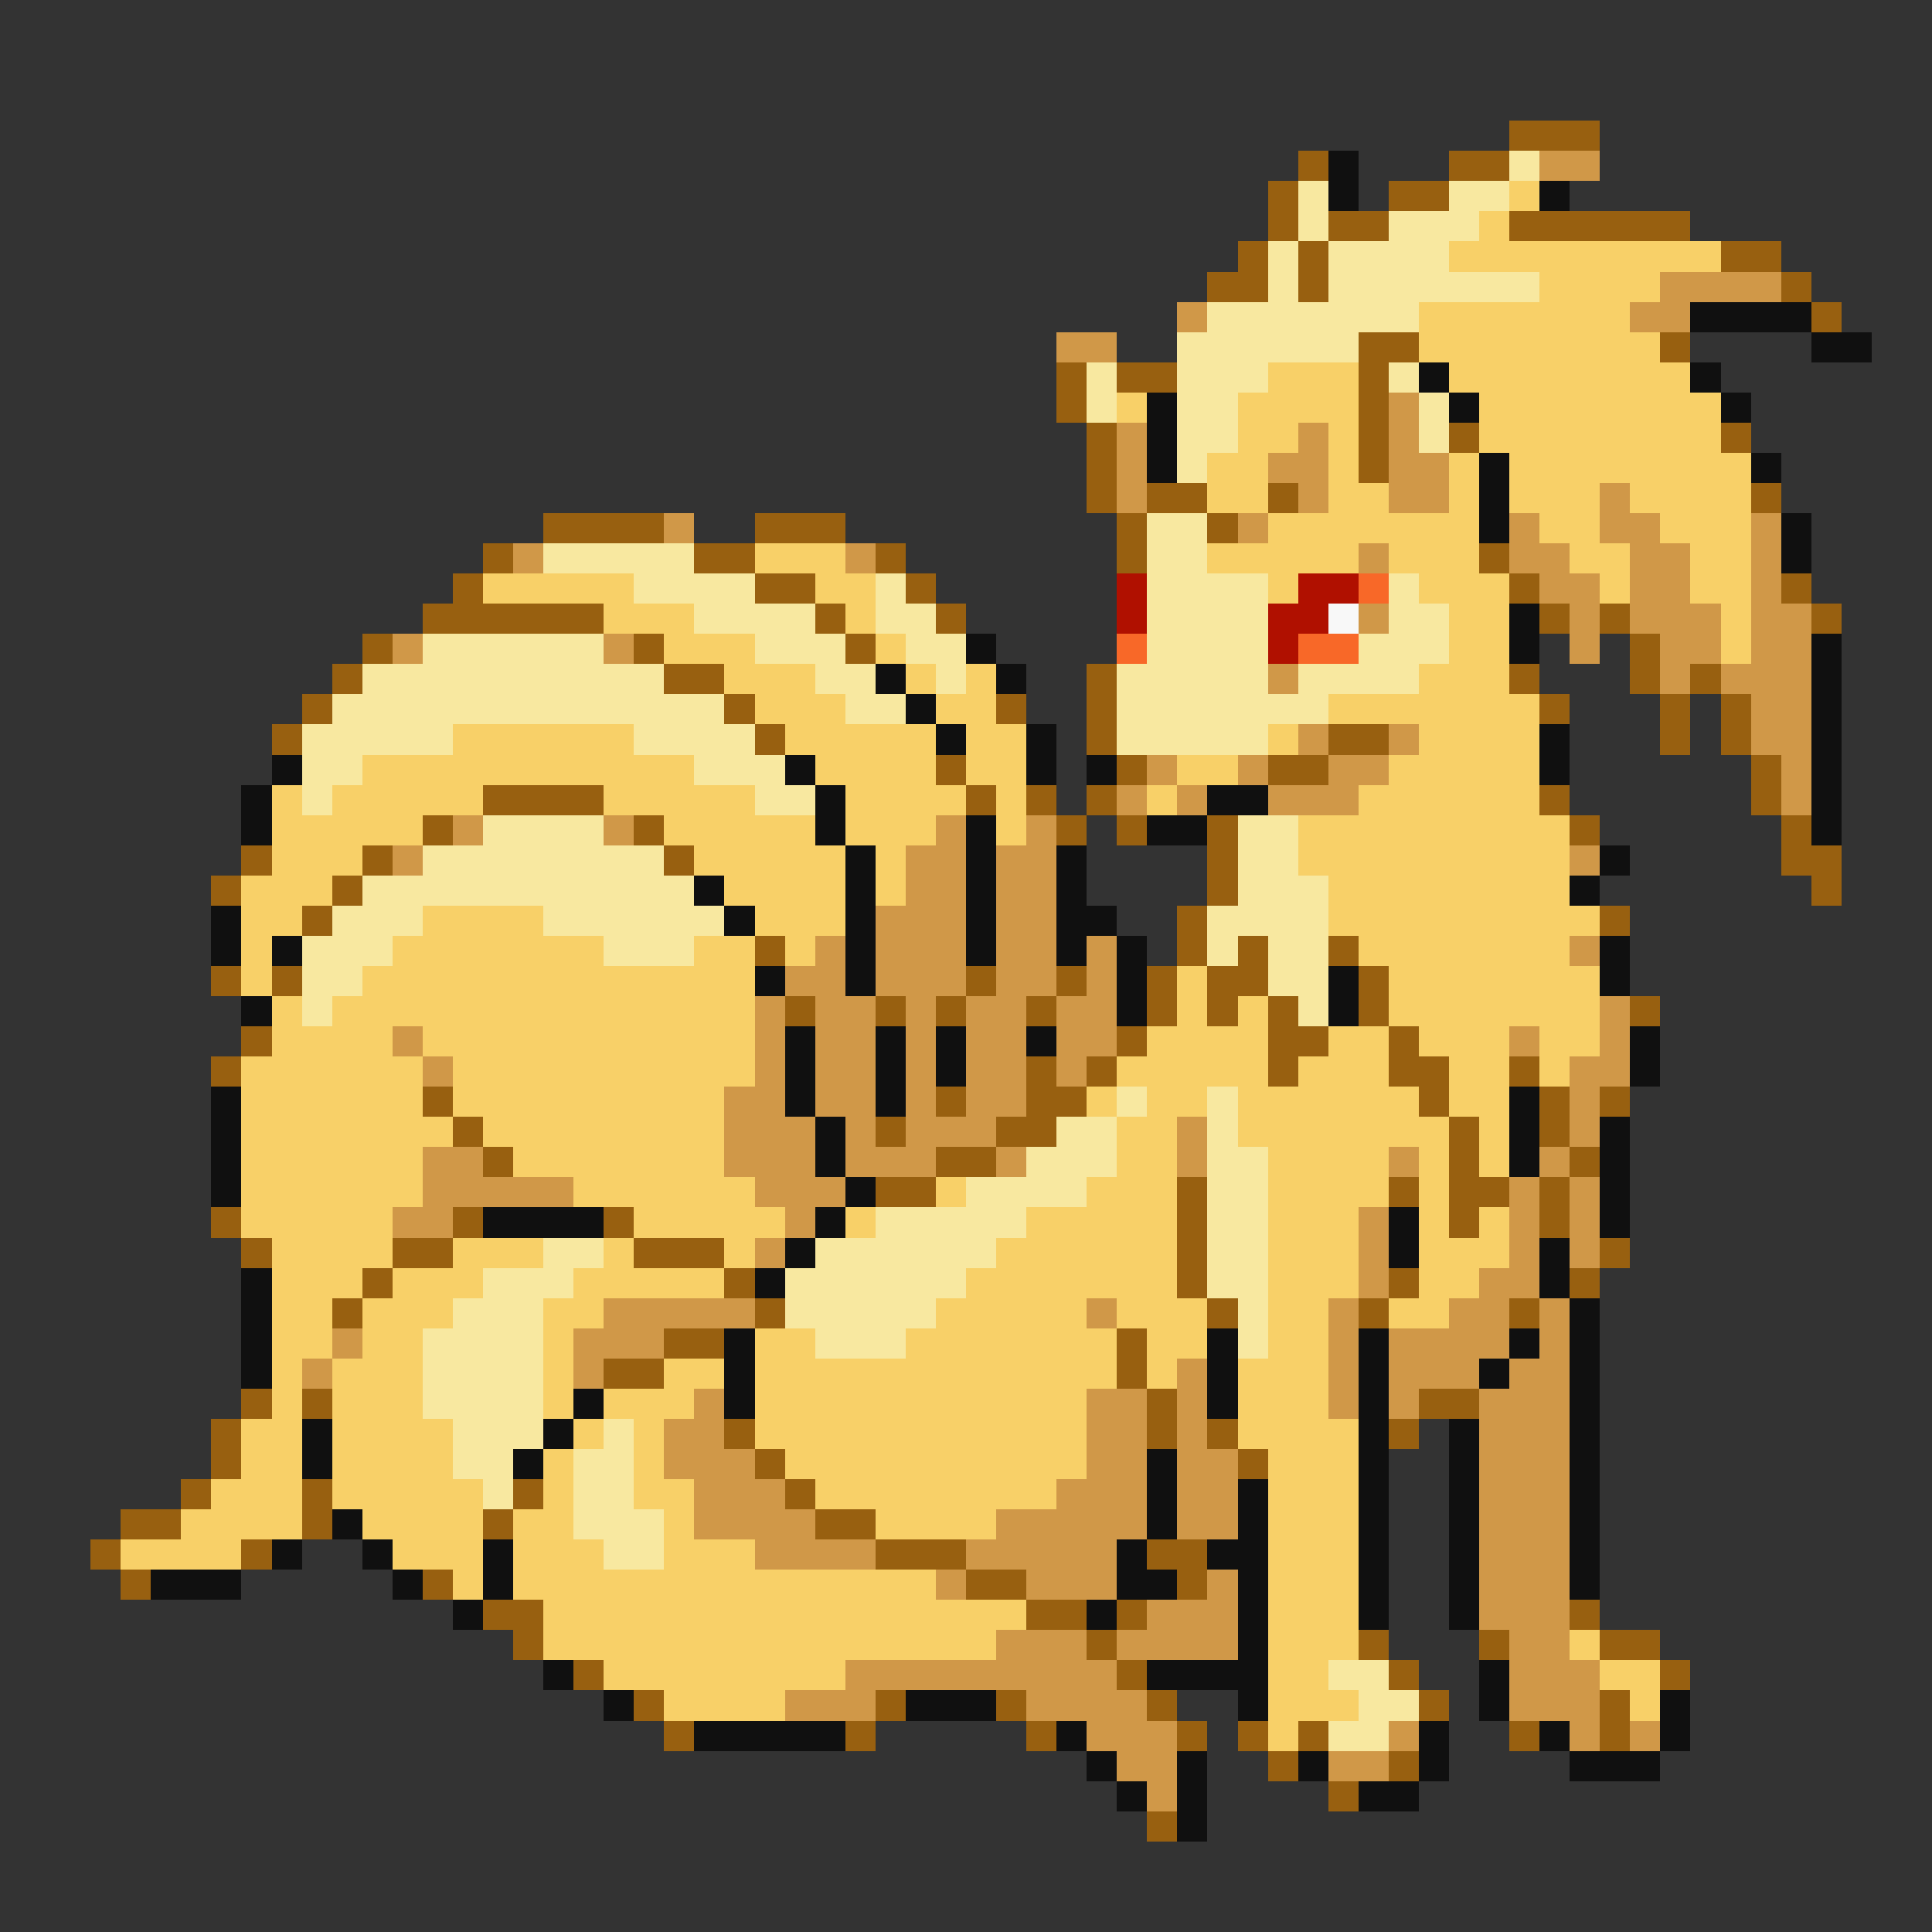 <svg xmlns="http://www.w3.org/2000/svg" viewBox="0 -0.5 64 64" shape-rendering="crispEdges">
<rect x="0" y="-0.5" width="64" height="64" fill="#333333" stroke="none"/>
<path stroke="#986010" d="M50 4h3M43 5h1M48 5h2M42 6h1M46 6h2M42 7h1M44 7h2M50 7h6M41 8h1M43 8h1M57 8h2M40 9h2M43 9h1M59 9h1M60 10h1M45 11h2M55 11h1M35 12h1M37 12h2M45 12h1M35 13h1M45 13h1M36 14h1M45 14h1M48 14h1M57 14h1M36 15h1M45 15h1M36 16h1M38 16h2M42 16h1M58 16h1M18 17h4M25 17h3M37 17h1M40 17h1M16 18h1M23 18h2M29 18h1M37 18h1M49 18h1M15 19h1M25 19h2M30 19h1M50 19h1M59 19h1M14 20h6M27 20h1M31 20h1M51 20h1M53 20h1M60 20h1M12 21h1M21 21h1M28 21h1M54 21h1M11 22h1M22 22h2M36 22h1M50 22h1M54 22h1M56 22h1M10 23h1M24 23h1M33 23h1M36 23h1M51 23h1M55 23h1M57 23h1M9 24h1M25 24h1M36 24h1M44 24h2M55 24h1M57 24h1M31 25h1M37 25h1M42 25h2M58 25h1M16 26h4M32 26h1M34 26h1M36 26h1M51 26h1M58 26h1M14 27h1M21 27h1M35 27h1M37 27h1M40 27h1M52 27h1M59 27h1M8 28h1M12 28h1M22 28h1M40 28h1M59 28h2M7 29h1M11 29h1M40 29h1M60 29h1M10 30h1M39 30h1M53 30h1M25 31h1M39 31h1M41 31h1M44 31h1M7 32h1M9 32h1M32 32h1M35 32h1M38 32h1M40 32h2M45 32h1M26 33h1M29 33h1M31 33h1M34 33h1M38 33h1M40 33h1M42 33h1M45 33h1M54 33h1M8 34h1M37 34h1M42 34h2M46 34h1M7 35h1M34 35h1M36 35h1M42 35h1M46 35h2M50 35h1M14 36h1M31 36h1M34 36h2M47 36h1M51 36h1M53 36h1M15 37h1M29 37h1M33 37h2M48 37h1M51 37h1M16 38h1M31 38h2M48 38h1M52 38h1M29 39h2M39 39h1M46 39h1M48 39h2M51 39h1M7 40h1M15 40h1M20 40h1M39 40h1M48 40h1M51 40h1M8 41h1M13 41h2M21 41h3M39 41h1M53 41h1M12 42h1M24 42h1M39 42h1M46 42h1M52 42h1M11 43h1M25 43h1M40 43h1M45 43h1M50 43h1M22 44h2M37 44h1M20 45h2M37 45h1M8 46h1M10 46h1M38 46h1M47 46h2M7 47h1M24 47h1M38 47h1M40 47h1M46 47h1M7 48h1M25 48h1M41 48h1M6 49h1M10 49h1M17 49h1M26 49h1M4 50h2M10 50h1M16 50h1M27 50h2M3 51h1M8 51h1M29 51h3M38 51h2M4 52h1M14 52h1M32 52h2M39 52h1M16 53h2M34 53h2M37 53h1M52 53h1M17 54h1M36 54h1M45 54h1M49 54h1M53 54h2M19 55h1M37 55h1M46 55h1M55 55h1M21 56h1M29 56h1M33 56h1M38 56h1M47 56h1M53 56h1M22 57h1M28 57h1M34 57h1M39 57h1M41 57h1M43 57h1M50 57h1M53 57h1M42 58h1M46 58h1M44 59h1M38 60h1" />
<path stroke="#101010" d="M44 5h1M44 6h1M51 6h1M56 10h4M60 11h2M47 12h1M56 12h1M38 13h1M48 13h1M57 13h1M38 14h1M38 15h1M49 15h1M58 15h1M49 16h1M49 17h1M59 17h1M59 18h1M50 20h1M32 21h1M50 21h1M60 21h1M29 22h1M33 22h1M60 22h1M30 23h1M60 23h1M31 24h1M34 24h1M51 24h1M60 24h1M9 25h1M26 25h1M34 25h1M36 25h1M51 25h1M60 25h1M8 26h1M27 26h1M40 26h2M60 26h1M8 27h1M27 27h1M32 27h1M38 27h2M60 27h1M28 28h1M32 28h1M35 28h1M53 28h1M23 29h1M28 29h1M32 29h1M35 29h1M52 29h1M7 30h1M24 30h1M28 30h1M32 30h1M35 30h2M7 31h1M9 31h1M28 31h1M32 31h1M35 31h1M37 31h1M53 31h1M25 32h1M28 32h1M37 32h1M44 32h1M53 32h1M8 33h1M37 33h1M44 33h1M26 34h1M29 34h1M31 34h1M34 34h1M54 34h1M26 35h1M29 35h1M31 35h1M54 35h1M7 36h1M26 36h1M29 36h1M50 36h1M7 37h1M27 37h1M50 37h1M53 37h1M7 38h1M27 38h1M50 38h1M53 38h1M7 39h1M28 39h1M53 39h1M16 40h4M27 40h1M46 40h1M53 40h1M26 41h1M46 41h1M51 41h1M8 42h1M25 42h1M51 42h1M8 43h1M52 43h1M8 44h1M24 44h1M40 44h1M45 44h1M50 44h1M52 44h1M8 45h1M24 45h1M40 45h1M45 45h1M49 45h1M52 45h1M19 46h1M24 46h1M40 46h1M45 46h1M52 46h1M10 47h1M18 47h1M45 47h1M48 47h1M52 47h1M10 48h1M17 48h1M38 48h1M45 48h1M48 48h1M52 48h1M38 49h1M41 49h1M45 49h1M48 49h1M52 49h1M11 50h1M38 50h1M41 50h1M45 50h1M48 50h1M52 50h1M9 51h1M12 51h1M16 51h1M37 51h1M40 51h2M45 51h1M48 51h1M52 51h1M5 52h3M13 52h1M16 52h1M37 52h2M41 52h1M45 52h1M48 52h1M52 52h1M15 53h1M36 53h1M41 53h1M45 53h1M48 53h1M41 54h1M18 55h1M38 55h4M49 55h1M20 56h1M30 56h3M41 56h1M49 56h1M55 56h1M23 57h5M35 57h1M47 57h1M51 57h1M55 57h1M36 58h1M39 58h1M43 58h1M47 58h1M52 58h3M37 59h1M39 59h1M45 59h2M39 60h1" />
<path stroke="#f8e8a0" d="M50 5h1M43 6h1M48 6h2M43 7h1M46 7h3M42 8h1M44 8h4M42 9h1M44 9h7M40 10h7M39 11h6M36 12h1M39 12h3M46 12h1M36 13h1M39 13h2M47 13h1M39 14h2M47 14h1M39 15h1M38 17h2M18 18h5M38 18h2M21 19h4M29 19h1M38 19h4M46 19h1M23 20h4M29 20h2M38 20h4M46 20h2M14 21h6M25 21h3M30 21h2M38 21h4M45 21h3M12 22h10M27 22h2M31 22h1M37 22h5M43 22h4M11 23h13M28 23h2M37 23h7M10 24h5M21 24h4M37 24h5M10 25h2M23 25h3M10 26h1M25 26h2M16 27h4M41 27h2M14 28h8M41 28h2M12 29h11M41 29h3M11 30h3M18 30h6M40 30h4M10 31h3M20 31h3M40 31h1M42 31h2M10 32h2M42 32h2M10 33h1M43 33h1M37 36h1M40 36h1M35 37h2M40 37h1M34 38h3M40 38h2M32 39h4M40 39h2M29 40h5M40 40h2M18 41h2M27 41h6M40 41h2M16 42h3M26 42h6M40 42h2M15 43h3M26 43h5M41 43h1M14 44h4M27 44h3M41 44h1M14 45h4M14 46h4M15 47h3M20 47h1M15 48h2M19 48h2M16 49h1M19 49h2M19 50h3M20 51h2M44 55h2M45 56h2M44 57h2" />
<path stroke="#d09848" d="M51 5h2M55 9h4M39 10h1M54 10h2M35 11h2M46 13h1M37 14h1M43 14h1M46 14h1M37 15h1M42 15h2M46 15h2M37 16h1M43 16h1M46 16h2M53 16h1M22 17h1M41 17h1M50 17h1M53 17h2M58 17h1M17 18h1M28 18h1M45 18h1M50 18h2M54 18h2M58 18h1M51 19h2M54 19h2M58 19h1M45 20h1M52 20h1M54 20h3M58 20h2M13 21h1M20 21h1M52 21h1M55 21h2M58 21h2M42 22h1M55 22h1M57 22h3M58 23h2M43 24h1M46 24h1M58 24h2M38 25h1M41 25h1M44 25h2M59 25h1M37 26h1M39 26h1M42 26h3M59 26h1M15 27h1M20 27h1M31 27h1M34 27h1M13 28h1M30 28h2M33 28h2M52 28h1M30 29h2M33 29h2M29 30h3M33 30h2M27 31h1M29 31h3M33 31h2M36 31h1M52 31h1M26 32h2M29 32h3M33 32h2M36 32h1M25 33h1M27 33h2M30 33h1M32 33h2M35 33h2M53 33h1M13 34h1M25 34h1M27 34h2M30 34h1M32 34h2M35 34h2M50 34h1M53 34h1M14 35h1M25 35h1M27 35h2M30 35h1M32 35h2M35 35h1M52 35h2M24 36h2M27 36h2M30 36h1M32 36h2M52 36h1M24 37h3M28 37h1M30 37h3M39 37h1M52 37h1M14 38h2M24 38h3M28 38h3M33 38h1M39 38h1M46 38h1M51 38h1M14 39h5M25 39h3M50 39h1M52 39h1M13 40h2M26 40h1M45 40h1M50 40h1M52 40h1M25 41h1M45 41h1M50 41h1M52 41h1M45 42h1M49 42h2M20 43h5M36 43h1M44 43h1M48 43h2M51 43h1M11 44h1M19 44h3M44 44h1M46 44h4M51 44h1M10 45h1M19 45h1M39 45h1M44 45h1M46 45h3M50 45h2M23 46h1M36 46h2M39 46h1M44 46h1M46 46h1M49 46h3M22 47h2M36 47h2M39 47h1M49 47h3M22 48h3M36 48h2M39 48h2M49 48h3M23 49h3M35 49h3M39 49h2M49 49h3M23 50h4M33 50h5M39 50h2M49 50h3M25 51h4M32 51h5M49 51h3M31 52h1M34 52h3M40 52h1M49 52h3M38 53h3M49 53h3M33 54h3M37 54h4M50 54h2M28 55h9M50 55h3M26 56h3M34 56h4M50 56h3M36 57h3M46 57h1M52 57h1M54 57h1M37 58h2M44 58h2M38 59h1" />
<path stroke="#f8d068" d="M50 6h1M49 7h1M48 8h9M51 9h4M47 10h7M47 11h8M42 12h3M48 12h8M37 13h1M41 13h4M49 13h8M41 14h2M44 14h1M49 14h8M40 15h2M44 15h1M48 15h1M50 15h8M40 16h2M44 16h2M48 16h1M50 16h3M54 16h4M42 17h7M51 17h2M55 17h3M25 18h3M40 18h5M46 18h3M52 18h2M56 18h2M16 19h5M27 19h2M42 19h1M47 19h3M53 19h1M56 19h2M20 20h3M28 20h1M48 20h2M57 20h1M22 21h3M29 21h1M48 21h2M57 21h1M24 22h3M30 22h1M32 22h1M47 22h3M25 23h3M31 23h2M44 23h7M15 24h6M26 24h5M32 24h2M42 24h1M47 24h4M12 25h11M27 25h4M32 25h2M39 25h2M46 25h5M9 26h1M11 26h5M20 26h5M28 26h4M33 26h1M38 26h1M45 26h6M9 27h5M22 27h5M28 27h3M33 27h1M43 27h9M9 28h3M23 28h5M29 28h1M43 28h9M8 29h3M24 29h4M29 29h1M44 29h8M8 30h2M14 30h4M25 30h3M44 30h9M8 31h1M13 31h7M23 31h2M26 31h1M45 31h7M8 32h1M12 32h13M39 32h1M46 32h7M9 33h1M11 33h14M39 33h1M41 33h1M46 33h7M9 34h4M14 34h11M38 34h4M44 34h2M47 34h3M51 34h2M8 35h6M15 35h10M37 35h5M43 35h3M48 35h2M51 35h1M8 36h6M15 36h9M36 36h1M38 36h2M41 36h6M48 36h2M8 37h7M16 37h8M37 37h2M41 37h7M49 37h1M8 38h6M17 38h7M37 38h2M42 38h4M47 38h1M49 38h1M8 39h6M19 39h6M31 39h1M36 39h3M42 39h4M47 39h1M8 40h5M21 40h5M28 40h1M34 40h5M42 40h3M47 40h1M49 40h1M9 41h4M15 41h3M20 41h1M24 41h1M33 41h6M42 41h3M47 41h3M9 42h3M13 42h3M19 42h5M32 42h7M42 42h3M47 42h2M9 43h2M12 43h3M18 43h2M31 43h5M37 43h3M42 43h2M46 43h2M9 44h2M12 44h2M18 44h1M25 44h2M30 44h7M38 44h2M42 44h2M9 45h1M11 45h3M18 45h1M22 45h2M25 45h12M38 45h1M41 45h3M9 46h1M11 46h3M18 46h1M20 46h3M25 46h11M41 46h3M8 47h2M11 47h4M19 47h1M21 47h1M25 47h11M41 47h4M8 48h2M11 48h4M18 48h1M21 48h1M26 48h10M42 48h3M7 49h3M11 49h5M18 49h1M21 49h2M27 49h8M42 49h3M6 50h4M12 50h4M17 50h2M22 50h1M29 50h4M42 50h3M4 51h4M13 51h3M17 51h3M22 51h3M42 51h3M15 52h1M17 52h14M42 52h3M18 53h16M42 53h3M18 54h15M42 54h3M52 54h1M20 55h8M42 55h2M53 55h2M22 56h4M42 56h3M54 56h1M42 57h1" />
<path stroke="#b01000" d="M37 19h1M43 19h2M37 20h1M42 20h2M42 21h1" />
<path stroke="#f86828" d="M45 19h1M37 21h1M43 21h2" />
<path stroke="#f8f8f8" d="M44 20h1" />
</svg>